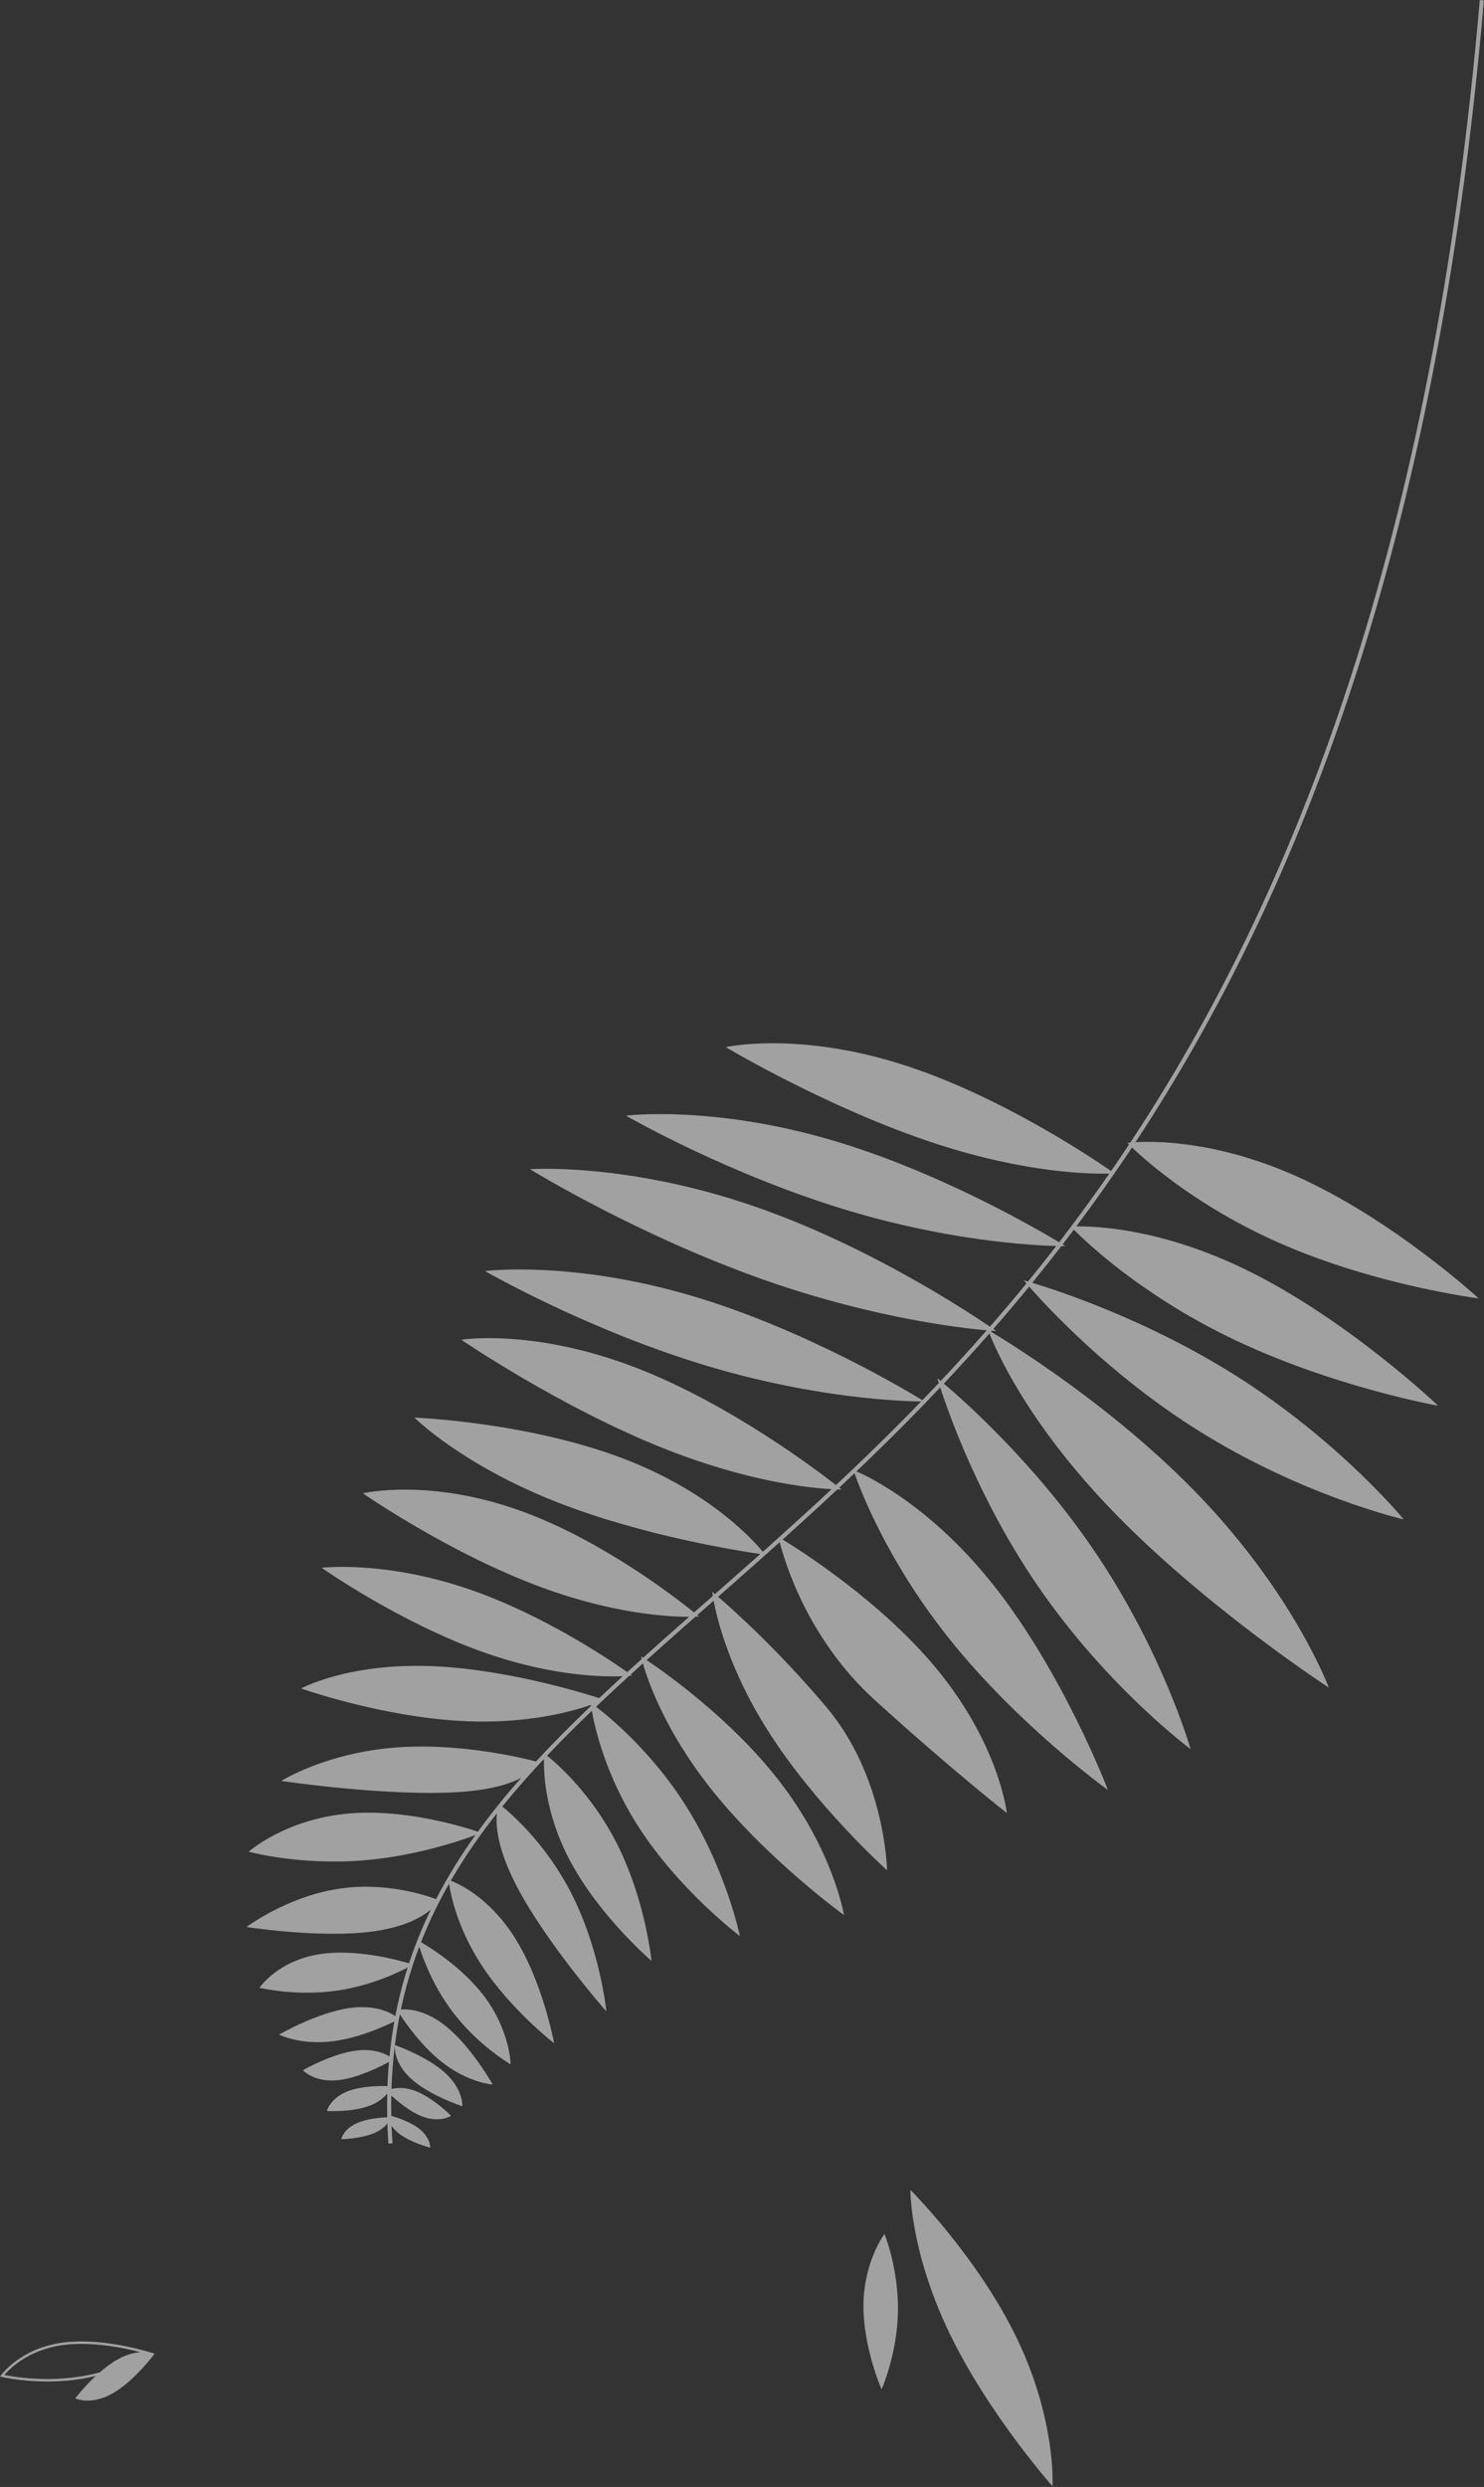 <svg width="1808" height="3028" viewBox="0 0 1808 3028" fill="none" xmlns="http://www.w3.org/2000/svg">
    <rect x="0" y="0" width="1808" height="3028" fill="#333333" stroke="none"/>
    <g opacity="0.72">
        <path opacity="0.75" fill-rule="evenodd" clip-rule="evenodd" d="M473.215 2609.94C472.652 2601.66 472.239 2593.49 471.973 2585.42C469.085 2589.08 464.345 2593.39 456.686 2596.8C440.03 2604.22 415.879 2604.57 415.879 2604.57C415.879 2604.57 418.044 2592.53 434.7 2585.11C447.039 2579.62 463.869 2578.21 471.765 2577.84C471.553 2568.05 471.559 2558.42 471.779 2548.94C467.842 2553.79 461.203 2559.66 450.374 2563.79C428.627 2572.09 398.217 2570.24 398.217 2570.24C398.217 2570.24 402.238 2554.37 423.985 2546.07C440.466 2539.78 462.397 2539.64 472.054 2539.94C472.431 2529.95 473.049 2520.13 473.899 2510.46C462.819 2516.51 436.426 2529.75 413.137 2532.54C382.73 2536.17 369.129 2520.59 369.129 2520.59C369.129 2520.59 404.154 2500.25 434.56 2496.62C454.938 2494.18 468.069 2499.87 474.515 2503.88C475.966 2489.31 477.951 2475.1 480.446 2461.21C467.949 2467.37 437.333 2481.18 406.264 2485.23C365.85 2490.49 339.972 2477.25 339.972 2477.25C339.972 2477.25 386.786 2449.98 427.2 2444.71C456.072 2440.95 473.867 2449.44 481.676 2454.6C485.596 2434.25 490.619 2414.6 496.67 2395.55C483.479 2402.49 451.576 2417.49 412.459 2423.4C360.791 2431.2 316.102 2420.17 316.102 2420.17C316.102 2420.17 338.488 2386.97 390.156 2379.17C433.129 2372.68 482.822 2385.81 498.331 2390.42C501.467 2380.89 504.861 2371.51 508.505 2362.27L508.471 2362.13L508.543 2362.17C513.522 2349.55 518.965 2337.18 524.849 2325.03C514.099 2334.13 493.22 2346.25 455.165 2351.52C390.387 2360.48 300.371 2346.2 300.371 2346.2C300.371 2346.2 350.779 2308.19 415.557 2299.23C470.363 2291.64 517.897 2307.28 531.232 2312.27C545.13 2285.35 561.205 2259.48 579.183 2234.32C560.218 2241.41 505.655 2259.99 442.747 2265.1C364.511 2271.45 302.993 2254.54 302.993 2254.54C302.993 2254.54 348.115 2214.26 426.351 2207.92C494.219 2202.41 564.71 2224.24 582.204 2230.13C598.369 2207.83 616.025 2186.08 634.981 2164.61C621.512 2171.82 599.138 2178.93 562.083 2181.68C475.807 2188.07 342.615 2168.39 342.615 2168.39C342.615 2168.39 397.065 2133.97 483.341 2127.57C561.787 2121.76 639.535 2141.13 653.001 2144.69C674.032 2121.98 696.471 2099.5 720.085 2076.95C720.023 2076.53 719.968 2076.14 719.919 2075.79C695.012 2084.39 642.498 2098.44 570.877 2095.79C468.926 2092.01 366.865 2055.8 366.865 2055.8C366.865 2055.8 423.309 2024.8 525.26 2028.58C613 2031.84 705.851 2059.78 730.031 2067.51C739.428 2058.65 749.002 2049.76 758.738 2040.84C734.404 2041.83 672.697 2040.72 592.505 2012.9C488.06 1976.67 391.809 1908.85 391.809 1908.85C391.809 1908.85 468.982 1899.42 573.427 1935.65C662.341 1966.49 742.356 2020.49 764.187 2035.86C769.992 2030.57 775.853 2025.26 781.768 2019.93C781.23 2017.83 780.997 2016.73 780.997 2016.73C780.997 2016.73 781.321 2016.93 781.945 2017.34C782.346 2017.6 782.871 2017.94 783.514 2018.36C797.591 2005.69 811.967 1992.92 826.6 1980C828.167 1978.62 829.737 1977.23 831.31 1975.84L834.074 1973.4C835.911 1971.78 837.753 1970.16 839.598 1968.54C813.634 1968.54 747.653 1964.86 660.821 1933.05C547.723 1891.62 442.078 1818.16 442.078 1818.16C442.078 1818.16 523.568 1798.93 636.666 1840.36C733.527 1875.85 822.159 1944.31 845.612 1963.24C851.327 1958.21 857.077 1953.16 862.862 1948.07L863.477 1947.53L863.711 1947.32H863.713L863.727 1947.31L863.796 1947.25H863.797L868.469 1943.14C867.949 1939.86 867.769 1938.12 867.769 1938.12C867.769 1938.12 868.909 1939.06 871.051 1940.87C889.164 1924.94 907.595 1908.72 926.279 1892.1C899.161 1888.18 783.18 1869.82 679.812 1829.43C561.847 1783.34 504.978 1726.01 504.978 1726.01C504.978 1726.01 645.402 1731.32 763.366 1777.41C865.429 1817.29 917.24 1874.63 929.354 1889.37C935.76 1883.66 942.194 1877.91 948.655 1872.11C948.619 1871.95 948.59 1871.81 948.568 1871.71C948.534 1871.54 948.517 1871.46 948.517 1871.46C948.517 1871.46 948.695 1871.56 949.041 1871.77C970.17 1852.8 991.582 1833.3 1013.19 1813.14C985.382 1811.64 911.355 1803.91 811.663 1764.69C683.763 1714.36 562.052 1631.24 562.052 1631.24C562.052 1631.24 651.043 1616.53 778.943 1666.85C888.857 1710.1 991.737 1787.31 1018.5 1808.17C1030.52 1796.9 1042.61 1785.43 1054.73 1773.72C1077.12 1752.1 1099.65 1729.7 1122.23 1706.38C1100.63 1706.15 995.985 1702.95 864.519 1663.95C716.654 1620.09 590.853 1547.54 590.853 1547.54C590.853 1547.54 696.191 1534.23 844.057 1578.09C979.971 1618.41 1104.51 1693.01 1123.75 1704.8C1130.43 1697.89 1137.11 1690.9 1143.79 1683.82C1142.63 1680.11 1142.07 1678.12 1142.07 1678.12C1142.07 1678.12 1143.47 1679.23 1146.08 1681.4C1164.79 1661.54 1183.5 1641.01 1202.15 1619.74C1168.33 1616.74 1064.02 1604.47 935.798 1559.99C778.915 1505.57 645.635 1423.55 645.635 1423.55C645.635 1423.55 763.907 1414.97 920.79 1469.39C1055.67 1516.17 1175.18 1594.3 1206.05 1615.29C1220.92 1598.24 1235.75 1580.72 1250.52 1562.69C1248.41 1560.24 1247.33 1558.92 1247.33 1558.92C1247.33 1558.92 1249.1 1559.4 1252.42 1560.37C1263.94 1546.26 1275.42 1531.83 1286.85 1517.08C1254.67 1516.2 1156.74 1510.52 1036.29 1474.79C888.421 1430.92 762.62 1358.38 762.62 1358.38C762.62 1358.38 867.959 1345.06 1015.82 1388.93C1142.78 1426.59 1259.81 1494.16 1290.37 1512.52C1295.18 1506.27 1299.99 1499.96 1304.78 1493.58L1304.72 1493.52C1304.72 1493.52 1304.76 1493.52 1304.83 1493.51C1320.53 1472.64 1336.11 1451.11 1351.53 1428.88C1329.77 1429.5 1251.77 1428.69 1141.54 1392.92C1010.8 1350.5 884.246 1274.96 884.246 1274.96C884.246 1274.96 972.172 1254.84 1102.91 1297.27C1219.84 1335.22 1331.42 1410.35 1353.67 1425.78C1360.99 1415.19 1368.27 1404.44 1375.51 1393.53C1374.92 1392.94 1374.46 1392.47 1374.14 1392.14C1373.74 1391.74 1373.55 1391.54 1373.55 1391.54C1373.55 1391.54 1374.76 1391.36 1377.1 1391.14C1576.66 1089.53 1745.98 662.673 1802.85 0L1807.84 0.427C1751.09 661.633 1582.48 1088.59 1383.4 1390.67C1409.18 1389.16 1483.24 1389.56 1577.83 1431.4C1695.99 1483.68 1801.44 1580.84 1801.44 1580.84C1801.44 1580.84 1675.64 1565.1 1557.48 1512.83C1459.36 1469.42 1397.37 1414.47 1379.16 1397.07C1356.87 1430.63 1334.21 1462.63 1311.28 1493.24C1334.09 1492.79 1414.2 1495.39 1518.15 1546.04C1641.7 1606.24 1752.16 1711.55 1752.16 1711.55C1752.16 1711.55 1620.76 1688.2 1497.2 1628C1389.98 1575.75 1323.9 1512.92 1308.3 1497.21C1303.77 1503.24 1299.22 1509.21 1294.67 1515.12C1296.92 1516.49 1298.09 1517.23 1298.09 1517.23C1298.09 1517.23 1296.37 1517.25 1293.07 1517.21C1281.3 1532.45 1269.48 1547.34 1257.62 1561.9C1290.59 1571.84 1397.73 1607.06 1504.1 1673.94C1631.92 1754.31 1710.24 1849.98 1710.24 1849.98C1710.24 1849.98 1586.75 1821.53 1458.92 1741.15C1351.94 1673.89 1275.83 1591.59 1253.85 1566.52C1239.35 1584.2 1224.79 1601.4 1210.2 1618.13C1211.2 1618.82 1211.99 1619.38 1212.58 1619.78C1213.36 1620.33 1213.76 1620.61 1213.76 1620.61C1213.76 1620.61 1211.9 1620.52 1208.35 1620.25C1208 1620.64 1207.66 1621.04 1207.31 1621.44C1229.5 1634.67 1358.73 1713.87 1463.1 1823.35C1577.68 1943.54 1618.92 2054.73 1618.92 2054.73C1618.92 2054.73 1465.35 1954.92 1350.78 1834.73C1250.03 1729.05 1212.97 1642.79 1205.49 1623.51C1187 1644.58 1168.46 1664.92 1149.92 1684.62C1175.73 1706.46 1260.44 1781.71 1331.68 1885.98C1416.85 2010.66 1450.52 2129.62 1450.52 2129.62C1450.52 2129.62 1348.62 2054.28 1263.44 1929.61C1193.31 1826.94 1156.38 1722.84 1145.52 1689.27C1116.33 1720.12 1087.15 1749.37 1058.2 1777.32C1053.27 1782.08 1048.35 1786.8 1043.44 1791.48C1060.33 1798.81 1134.66 1834.78 1209.9 1929.3C1295.5 2036.83 1349.86 2179.42 1349.86 2179.42C1349.86 2179.42 1241.31 2101.78 1155.71 1994.25C1079.94 1899.06 1047.54 1812.36 1041.1 1793.7C1034.88 1799.62 1028.67 1805.49 1022.48 1811.29C1023.11 1811.8 1023.64 1812.22 1024.06 1812.56C1024.36 1812.79 1024.6 1812.99 1024.78 1813.13C1025.07 1813.37 1025.22 1813.49 1025.22 1813.49C1025.22 1813.49 1023.5 1813.52 1020.2 1813.43C997.735 1834.45 975.474 1854.75 953.522 1874.46C976.479 1888.47 1073.47 1950.13 1140.78 2031.44C1217.58 2124.22 1226.67 2207.45 1226.67 2207.45C1226.67 2207.45 1160.3 2155.71 1065.72 2069.83C984.335 1995.93 956.23 1902.33 949.972 1877.65C924.463 1900.52 899.38 1922.62 874.89 1944.15C893.967 1960.6 948.738 2009.64 1006.86 2078.54C1078.99 2164.04 1080.7 2277.14 1080.7 2277.14C1080.7 2277.14 992.964 2198.61 934.165 2104.99C888.771 2032.72 873.894 1972.58 869.47 1948.92L867.077 1951.02H867.074C861.193 1956.19 855.348 1961.33 849.541 1966.44C850.925 1967.58 851.644 1968.19 851.644 1968.19C851.644 1968.19 850.16 1968.31 847.304 1968.41C841.466 1973.55 835.667 1978.66 829.91 1983.75C815.611 1996.38 801.566 2008.85 787.812 2021.22C811.19 2036.95 889.844 2092.59 947.343 2165.84C1015.61 2252.8 1028.2 2331.63 1028.2 2331.63C1028.2 2331.63 932.735 2262.71 864.472 2175.75C810.212 2106.63 789.471 2046.92 783.244 2025.33C778.241 2029.84 773.277 2034.34 768.354 2038.83C769.464 2039.63 770.039 2040.06 770.039 2040.06C770.039 2040.06 768.883 2040.2 766.656 2040.38C756.055 2050.05 745.647 2059.68 735.447 2069.28C735.854 2069.41 736.062 2069.48 736.062 2069.48C736.062 2069.48 735.523 2069.74 734.464 2070.2C731.687 2072.82 728.925 2075.44 726.18 2078.05C743.836 2091.6 793.584 2132.9 834.141 2196.26C884.369 2274.72 901.478 2357.31 901.478 2357.31C901.478 2357.31 827.551 2301.78 777.322 2223.31C738.179 2162.16 724.979 2105.13 721.06 2082.94C702.038 2101.17 683.804 2119.34 666.475 2137.62C678.413 2147.22 719.705 2183.04 750.252 2242.07C786.327 2311.78 793.756 2387.46 793.756 2387.46C793.756 2387.46 728.972 2332.26 692.896 2262.55C664.03 2206.77 662.292 2158.59 662.75 2141.57C654.741 2150.09 646.929 2158.64 639.328 2167.24C629.874 2177.93 620.746 2188.69 611.968 2199.54C624.52 2209.7 665.11 2245.35 695.244 2303.58C731.32 2373.3 738.748 2448.98 738.748 2448.98C738.748 2448.98 665.172 2365.44 629.097 2295.73C605.607 2250.34 603.809 2222 605.413 2207.75C584.455 2234.32 565.609 2261.53 549.214 2289.84C559.207 2293.68 595.54 2310.24 625.842 2357.12C661.343 2412.04 675.12 2487.78 675.12 2487.78C675.12 2487.78 621.408 2446.36 585.907 2391.44C556.936 2346.62 549.046 2306.66 547.124 2293.48C534.061 2316.4 522.604 2340.05 512.933 2364.67C525.917 2372.29 564.391 2396.59 590.142 2430.87C621.528 2472.64 622.13 2513.42 622.13 2513.42C622.13 2513.42 582.289 2490.62 550.903 2448.85C527.561 2417.78 515.469 2384.96 510.805 2370.18C508.087 2377.33 505.52 2384.57 503.108 2391.9L503.207 2391.93C503.207 2391.93 503.161 2391.96 503.07 2392.01C497.255 2409.68 492.338 2427.87 488.38 2446.65C497.109 2445.96 517.539 2446.93 541.63 2465.7C573.78 2490.75 600.276 2538 600.276 2538C600.276 2538 571.258 2536.28 539.107 2511.23C514.159 2491.8 494.656 2464.03 487.17 2452.56C486.811 2454.37 486.462 2456.18 486.121 2457.99L486.215 2458.08L486.261 2458.12L486.299 2458.16L486.324 2458.19C486.324 2458.19 486.234 2458.24 486.057 2458.33C484.116 2468.71 482.464 2479.26 481.109 2490.02C482.22 2490.4 519.751 2503.4 542.105 2523.66C564.796 2544.23 563.256 2564.48 563.256 2564.48C563.256 2564.48 523.634 2551.62 500.943 2531.06C480.796 2512.8 480.77 2494.6 481.017 2490.75C480.333 2496.25 479.727 2501.79 479.199 2507.39L479.241 2507.43L479.193 2507.46C478.086 2519.23 477.328 2531.23 476.933 2543.48C482.974 2541.91 493.275 2540.89 506.486 2545.99C528.202 2554.38 549.559 2576.1 549.559 2576.1C549.559 2576.1 535.951 2585.21 514.236 2576.82C499.392 2571.09 484.603 2558.68 476.728 2551.39C476.571 2559.51 476.57 2567.73 476.73 2576.07C484.567 2578.38 499.988 2583.61 510.394 2591.6C524.859 2602.69 524.153 2614.91 524.153 2614.91C524.153 2614.91 500.752 2608.93 486.286 2597.83C482.152 2594.66 479.195 2591.41 477.08 2588.39C477.343 2595.38 477.717 2602.45 478.204 2609.6L473.215 2609.94ZM74.502 2855.54C49.249 2859.35 31.2 2869.36 19.481 2878.37C13.618 2882.88 9.338 2887.15 6.537 2890.27C6.096 2890.76 5.692 2891.22 5.324 2891.65C6.208 2891.83 7.212 2892.02 8.329 2892.22C13.258 2893.12 20.379 2894.24 29.105 2895.13C46.568 2896.89 70.394 2897.68 95.909 2893.83C104.823 2892.49 113.361 2890.66 121.384 2888.57C128.073 2882.71 135.436 2877.11 142.968 2872.88C153.95 2866.72 163.581 2864.42 171.115 2863.85C165.178 2862.32 157.765 2860.57 149.393 2858.97C127.723 2854.83 99.846 2851.71 74.502 2855.54ZM187.085 2865.32C186.905 2865.26 185.55 2864.82 183.211 2864.11C168.93 2859.81 117.981 2845.94 74.055 2852.57C31.219 2859.03 8.509 2882.96 1.997 2890.95C0.654 2892.6 0 2893.57 0 2893.57C0 2893.57 1.115 2893.85 3.195 2894.28C14.29 2896.59 52.849 2903.37 96.357 2896.8C103.381 2895.74 110.173 2894.39 116.665 2892.84C102.07 2906.47 91.692 2920.07 91.692 2920.07C91.692 2920.07 110.218 2929.26 136.92 2914.26C163.621 2899.27 188.386 2865.78 188.386 2865.78C188.386 2865.78 187.939 2865.59 187.085 2865.32ZM1052 2804.68C1052.99 2752.44 1077.61 2719.94 1077.61 2719.94C1077.61 2719.94 1094.97 2762.43 1093.99 2814.68C1093 2866.92 1074.04 2909.13 1074.04 2909.13C1074.04 2909.13 1051.01 2856.93 1052 2804.68ZM1282.33 3027.22C1282.33 3027.22 1287.1 2947.52 1239.27 2847.85C1191.45 2748.18 1109.14 2666.27 1109.14 2666.27C1109.14 2666.27 1108.4 2739.92 1156.22 2839.59C1204.05 2939.26 1282.33 3027.22 1282.33 3027.22Z" fill="white"/>
    </g>
</svg>
